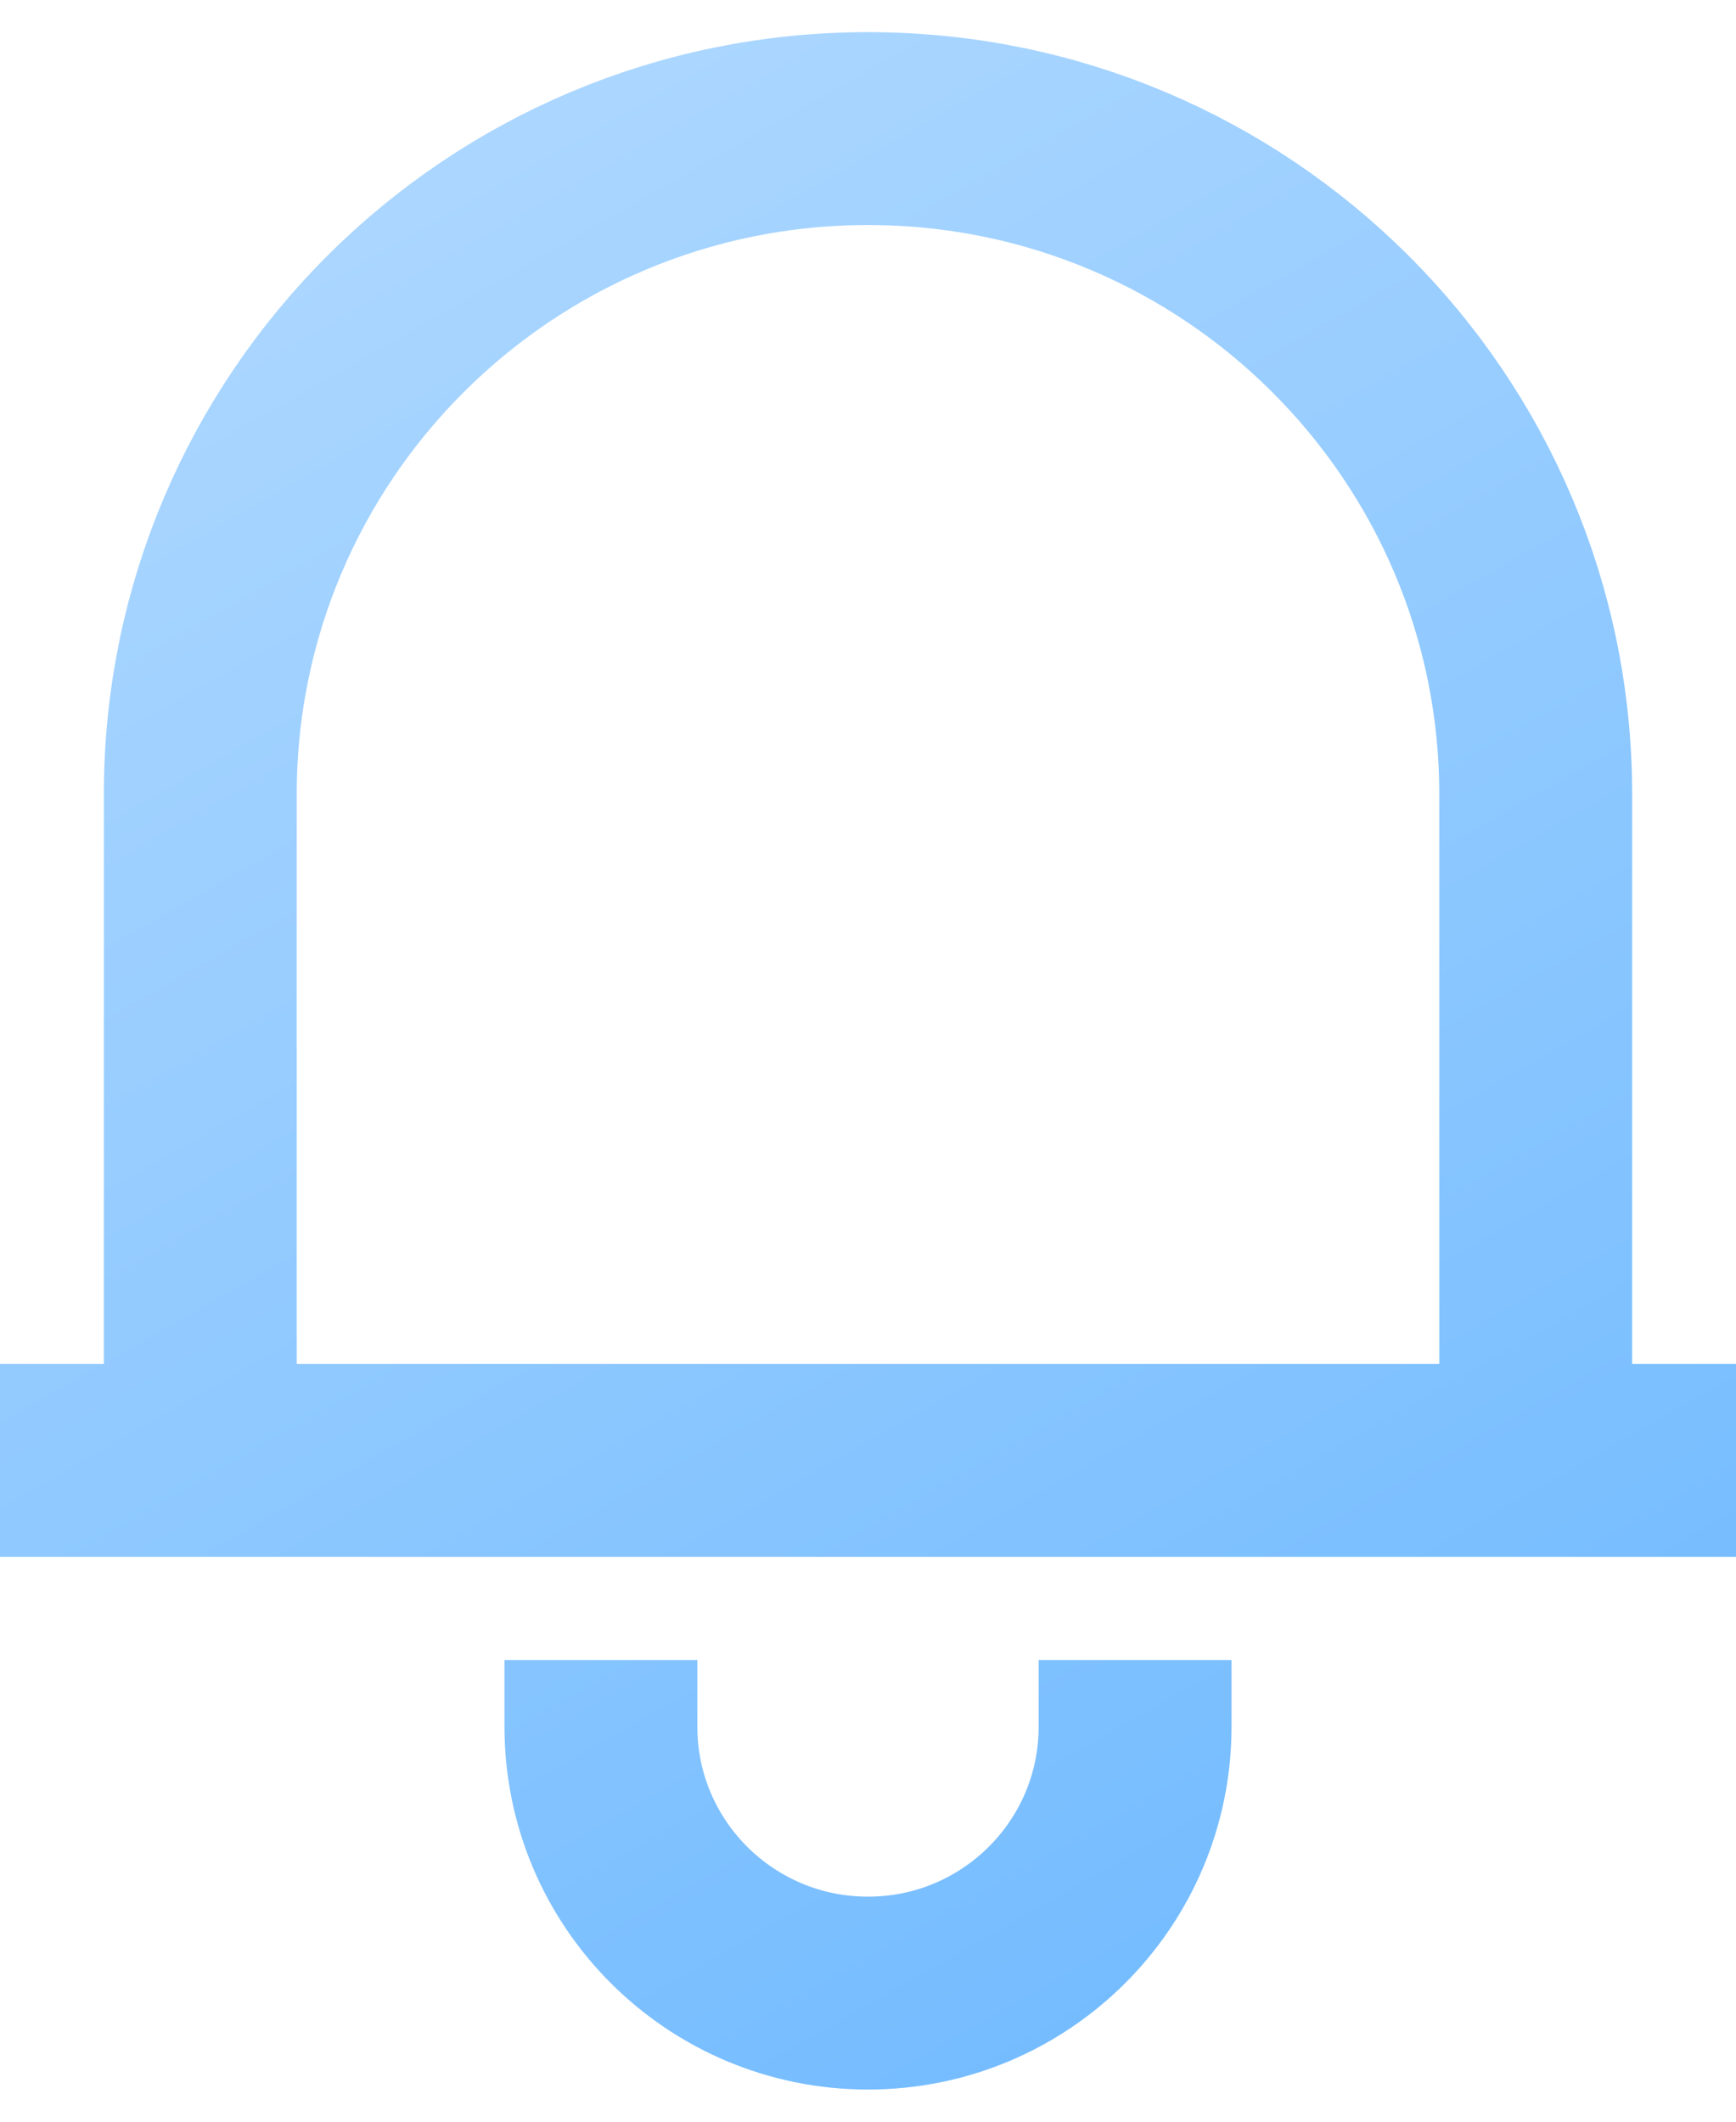 <svg width="27" height="33" viewBox="0 0 27 33" fill="none" xmlns="http://www.w3.org/2000/svg">
<path d="M0 22.714H27M3.115 22.714V12.357C3.115 6.637 7.765 2 13.5 2C19.235 2 23.885 6.637 23.885 12.357V22.714M9.346 25.821V26.857C9.346 29.145 11.206 31 13.5 31C15.794 31 17.654 29.145 17.654 26.857V25.821" stroke="url(#paint0_linear_28_8914)" stroke-width="3"/>
<defs>
<linearGradient id="paint0_linear_28_8914" x1="-1.957" y1="-5.441" x2="22.724" y2="37.837" gradientUnits="userSpaceOnUse">
<stop stop-color="#BFE0FF"/>
<stop offset="1" stop-color="#66B5FF"/>
</linearGradient>
</defs>
</svg>
